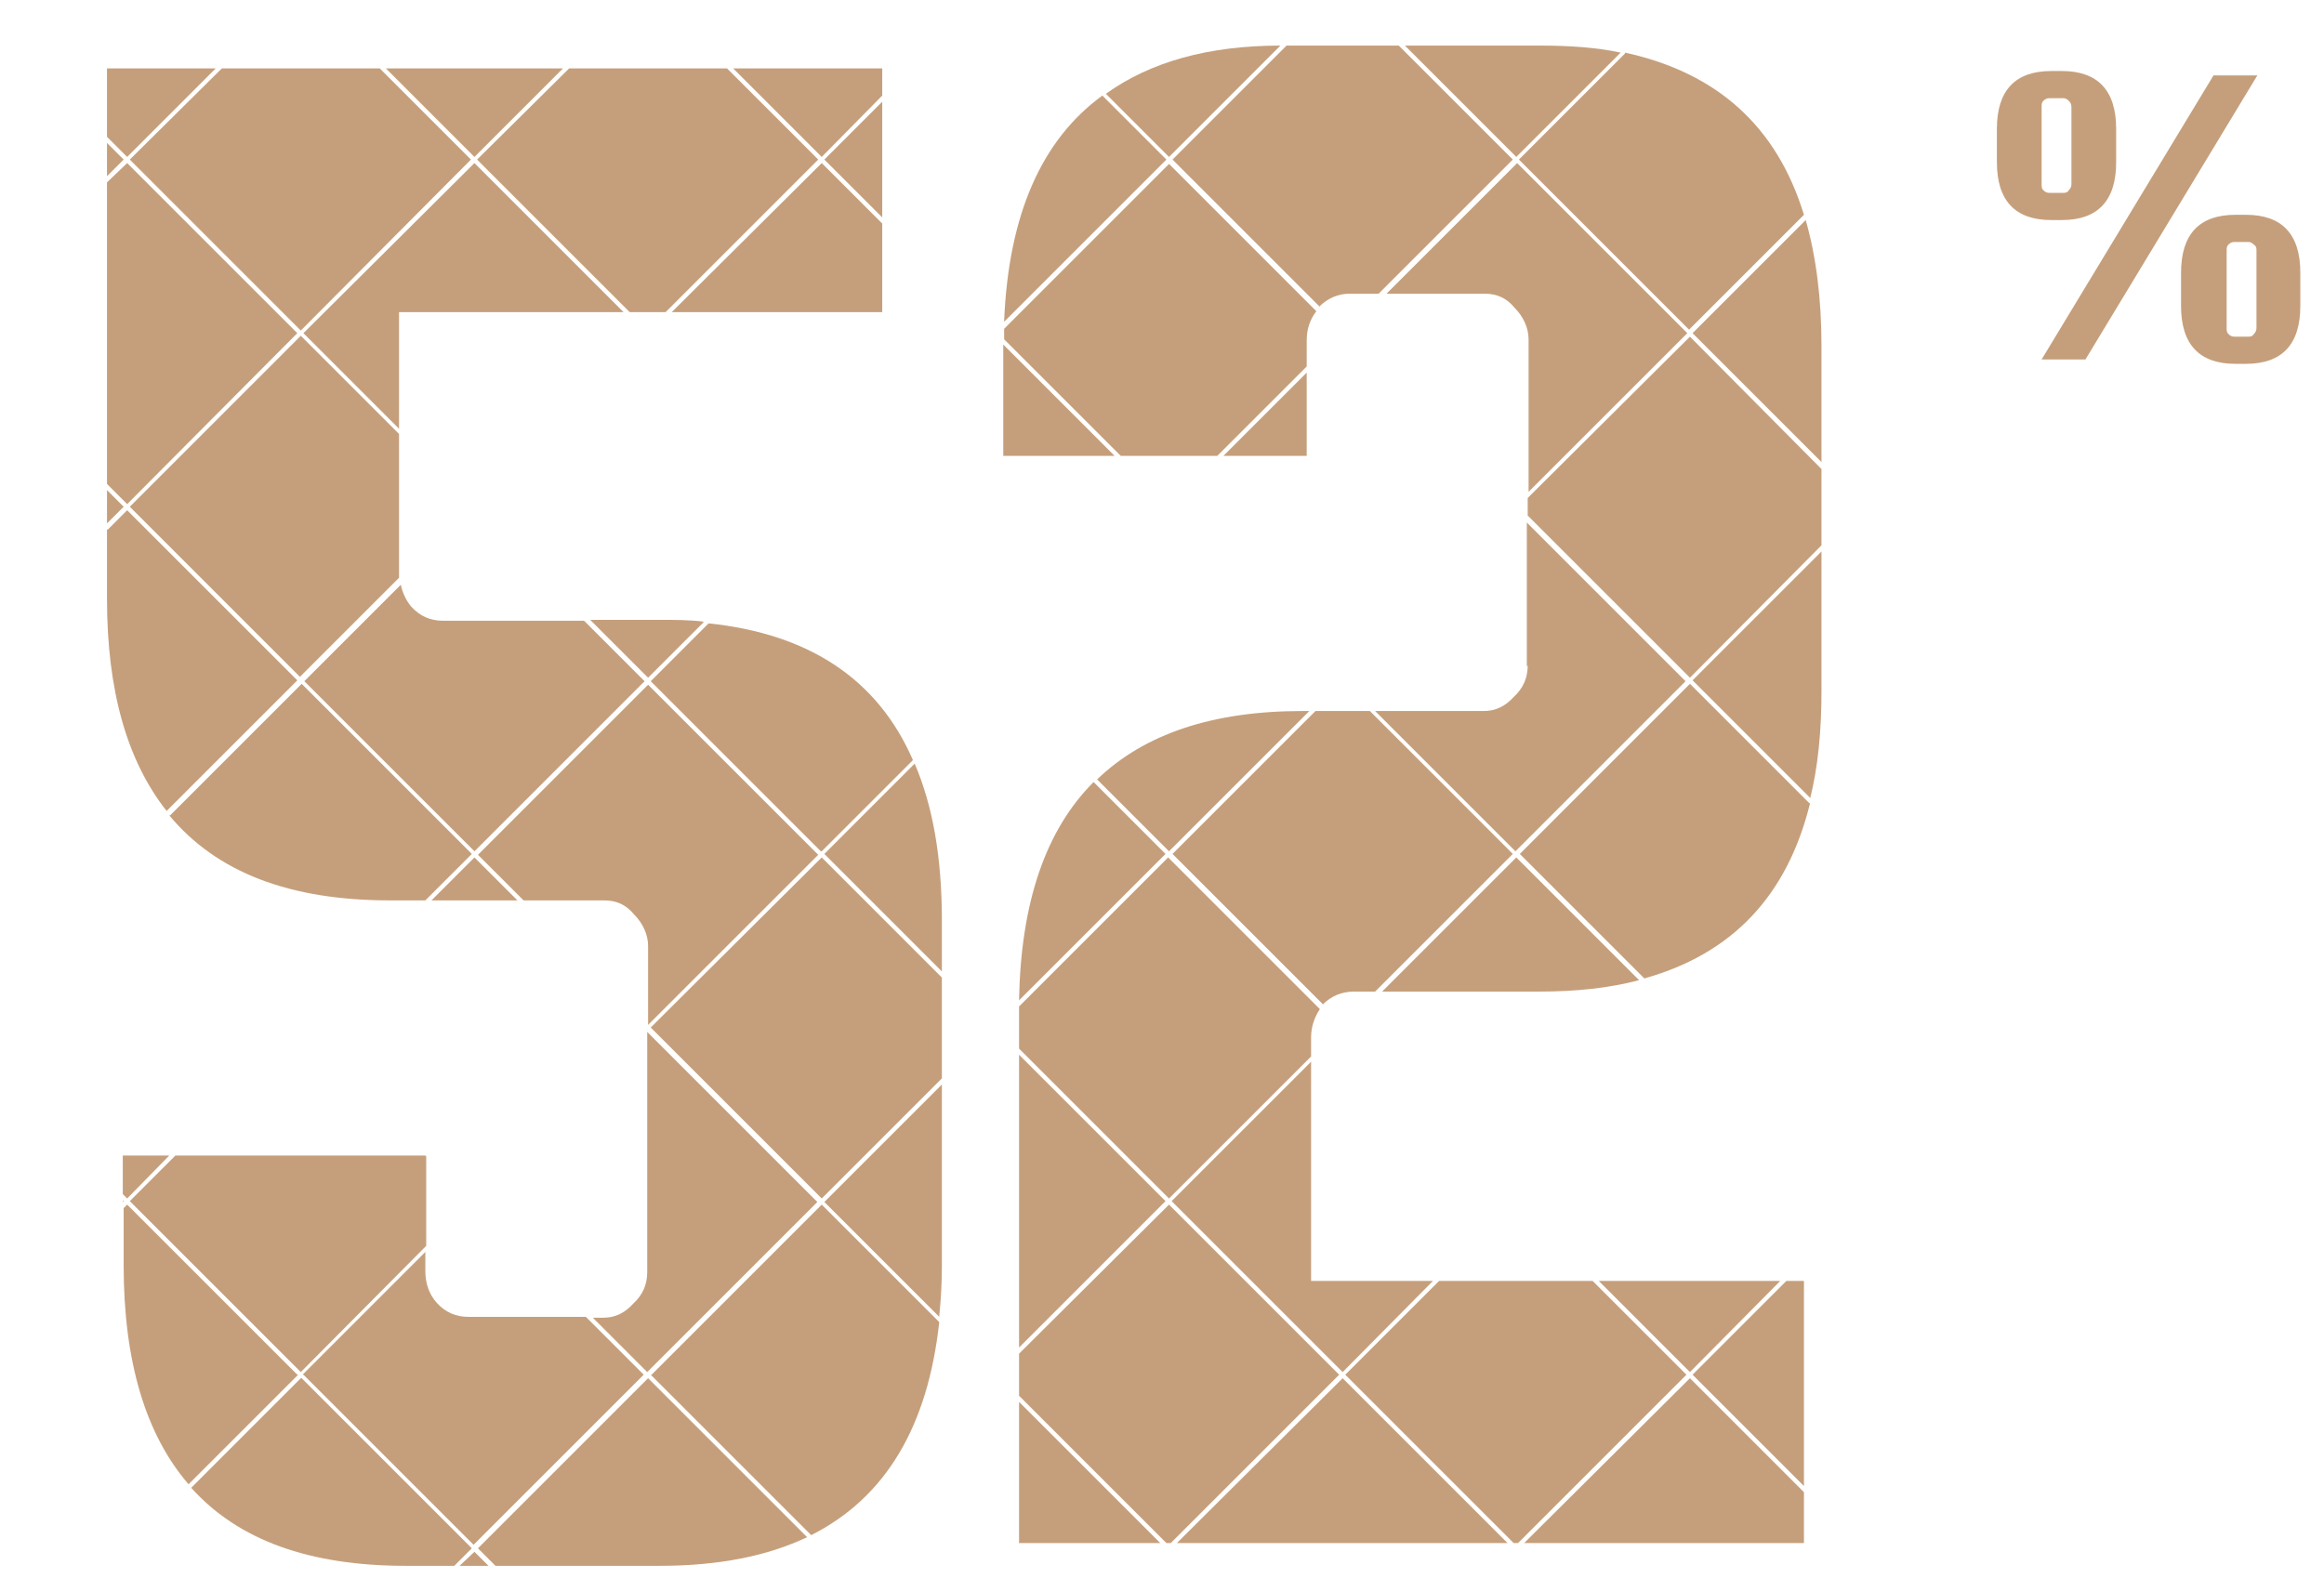 <?xml version="1.0" encoding="UTF-8"?>
<svg xmlns="http://www.w3.org/2000/svg" version="1.1" viewBox="0 0 265 180">
  <defs>
    <style>
      .cls-1 {
        fill: none;
      }

      .cls-2 {
        fill: #c59f7b;
      }
    </style>
  </defs>
  <!-- Generator: Adobe Illustrator 28.7.1, SVG Export Plug-In . SVG Version: 1.2.0 Build 142)  -->
  <g>
    <g id="Layer_1">
      <rect class="cls-1" x=".5" width="264" height="180"/>
      <path class="cls-2" d="M252.4,8.6h5l-19.6,32.4h-5l19.6-32.4ZM235.1,25.1h-1.2c-4.1,0-6.2-2.2-6.2-6.6v-3.8c0-4.4,2.1-6.6,6.2-6.6h1.2c4.1,0,6.2,2.2,6.2,6.6v3.8c0,4.4-2.1,6.6-6.2,6.6ZM232.8,21c0,.3,0,.5.2.7.2.2.4.3.7.3h1.6c.3,0,.5-.1.6-.3.2-.2.3-.4.3-.7v-8.8c0-.3-.1-.5-.3-.7-.2-.2-.4-.3-.6-.3h-1.6c-.3,0-.5.1-.7.3-.2.2-.2.4-.2.7v8.8ZM256.1,24.5c4.1,0,6.2,2.2,6.2,6.6v3.8c0,4.4-2.1,6.6-6.2,6.6h-1.2c-4.1,0-6.2-2.2-6.2-6.6v-3.8c0-4.4,2.1-6.6,6.2-6.6h1.2ZM257.3,37.4v-8.8c0-.3,0-.5-.3-.7-.2-.2-.4-.3-.6-.3h-1.6c-.3,0-.5.1-.7.3-.2.2-.2.4-.2.7v8.8c0,.3,0,.5.2.7.2.2.4.3.7.3h1.6c.3,0,.5-.1.6-.3.2-.2.3-.4.3-.7Z"/>
      <g>
        <path class="cls-2" d="M107.4,110.8v-5.8c0-7.1-1-13-3.1-17.9l-10.3,10.3,13.4,13.4Z"/>
        <path class="cls-2" d="M206.4,91.1c.9-3.6,1.3-7.7,1.3-12.3v-15.9l-14.7,14.7,13.4,13.4Z"/>
        <polygon class="cls-2" points="149 52 149 42.5 139.5 52 149 52"/>
        <polygon class="cls-2" points="174.2 56.8 174.2 58.8 192.7 77.3 207.7 62.2 207.7 53.5 192.7 38.4 174.2 56.8"/>
        <polygon class="cls-2" points="116.2 159.9 116.2 176 132.3 176 116.2 159.9"/>
        <polygon class="cls-2" points="133.3 137.4 116.2 154.4 116.2 159.2 133 176 133.5 176 152.7 156.8 133.3 137.4"/>
        <polygon class="cls-2" points="132.9 137 116.2 120.3 116.2 153.7 132.9 137"/>
        <polygon class="cls-2" points="163.4 146.1 149.5 146.1 149.5 121.1 133.6 137 153.1 156.5 163.4 146.1"/>
        <path class="cls-2" d="M107.1,150.1c.2-1.9.3-3.8.3-5.8v-20.6l-13.4,13.4,13.1,13.1Z"/>
        <polygon class="cls-2" points="203 146.1 182.3 146.1 192.7 156.5 203 146.1"/>
        <path class="cls-2" d="M150.4,35c1-1,2.2-1.5,3.5-1.5h3.3l15.3-15.3-13-13h-12.8l-13,13,16.8,16.8Z"/>
        <path class="cls-2" d="M185.3,6.1l-12.1,12.1,19.4,19.4,13.1-13.1c-3.1-10.1-9.9-16.2-20.4-18.5Z"/>
        <path class="cls-2" d="M133.3,17.9l12.7-12.7c-8.3,0-14.9,1.9-19.9,5.5l7.2,7.2Z"/>
        <polygon class="cls-2" points="134.2 176 171.9 176 153.1 157.2 134.2 176"/>
        <path class="cls-2" d="M74.2,156.8l18.3,18.3c8.5-4.3,13.3-12.4,14.6-24.3l-13.4-13.4-19.4,19.4Z"/>
        <path class="cls-2" d="M207.7,52.7v-13.2c0-5.4-.6-10.2-1.8-14.4l-12.9,12.9,14.7,14.7Z"/>
        <polygon class="cls-2" points="181.6 146.1 164.1 146.1 153.4 156.8 172.6 176 173.1 176 192.3 156.8 181.6 146.1"/>
        <polygon class="cls-2" points="34.3 156.5 48.6 142.1 48.6 131.9 48.5 131.8 20 131.8 14.8 137 34.3 156.5"/>
        <path class="cls-2" d="M34.3,157.2l-12.5,12.5c5.4,6,13.5,8.9,24.5,8.9h5.5l2-2-19.4-19.4Z"/>
        <polygon class="cls-2" points="205.7 169.5 205.7 146.1 203.7 146.1 193 156.8 205.7 169.5"/>
        <path class="cls-2" d="M33.9,156.8l-19.4-19.4-.4.4v6.5c0,11,2.5,19.3,7.4,25l12.5-12.5Z"/>
        <path class="cls-2" d="M169.3,33.5c1.4,0,2.5.5,3.4,1.6,1,1,1.6,2.3,1.6,3.6v17.4l18.1-18.1-19.4-19.4-14.9,14.9h11.3Z"/>
        <path class="cls-2" d="M175.5,5.2h-15.3l12.7,12.7,11.9-11.9c-2.8-.6-5.9-.8-9.2-.8Z"/>
        <path class="cls-2" d="M132.9,97.4l-8.2-8.2c-5.5,5.5-8.3,13.8-8.5,24.9l16.7-16.7Z"/>
        <path class="cls-2" d="M125.1,88.9l8.2,8.2,16-16h-.8c-10.2,0-18,2.6-23.4,7.8Z"/>
        <path class="cls-2" d="M174.2,75.9c0,1.4-.5,2.6-1.6,3.6-.9,1-2,1.6-3.4,1.6h-12.4l16,16,19.4-19.4-18.1-18.1v16.4Z"/>
        <path class="cls-2" d="M206.3,91.6l-13.6-13.6-19.4,19.4,14.2,14.2c10-2.8,16.3-9.4,18.9-20Z"/>
        <path class="cls-2" d="M186.9,111.8l-14-14-15.3,15.3h17.9c4.2,0,8-.4,11.4-1.3Z"/>
        <path class="cls-2" d="M133.3,136.7l16.2-16.2v-2.2c0-1.2.4-2.3,1-3.2l-17.3-17.3-17,17c0,.2,0,.4,0,.6v4.2l17.1,17.1Z"/>
        <path class="cls-2" d="M150.8,114.6c1-1,2.2-1.5,3.6-1.5h2.4l15.7-15.7-16.3-16.3h-6.2l-16.3,16.3,17.2,17.2Z"/>
        <path class="cls-2" d="M34.6,156.8l19.4,19.4,19.4-19.4-6.6-6.6h-13.4c-1.4,0-2.6-.5-3.6-1.6-.9-1-1.3-2.3-1.3-3.6v-2.2l-14,14Z"/>
        <polygon class="cls-2" points="71.8 35.6 75.9 35.6 93.3 18.2 82.9 7.8 64.9 7.8 54.4 18.2 71.8 35.6"/>
        <polygon class="cls-2" points="54.1 17.9 64.2 7.8 44 7.8 54.1 17.9"/>
        <path class="cls-2" d="M14.8,57.8l19.4,19.4,11.3-11.3c0-.2,0-.3,0-.5v-15.9l-11.2-11.2-19.4,19.4Z"/>
        <polygon class="cls-2" points="45.5 48.9 45.5 35.6 71.1 35.6 54.1 18.6 34.6 38 45.5 48.9"/>
        <path class="cls-2" d="M19.3,93c5.4,6.5,13.7,9.7,25.2,9.7h4l5.3-5.3-19.4-19.4-15,15Z"/>
        <polygon class="cls-2" points="100.6 35.6 100.6 25.5 93.7 18.6 76.6 35.6 100.6 35.6"/>
        <path class="cls-2" d="M54.1,97.1l19.4-19.4-6.9-6.9h-16.1c-1.4,0-2.6-.5-3.6-1.6-.6-.7-1-1.6-1.2-2.5l-11,11,19.4,19.4Z"/>
        <polygon class="cls-2" points="12.2 15.6 14.5 17.9 24.6 7.8 12.2 7.8 12.2 15.6"/>
        <polygon class="cls-2" points="14.1 57.8 12.2 55.9 12.2 59.7 14.1 57.8"/>
        <polygon class="cls-2" points="93.7 17.9 100.6 10.9 100.6 7.8 83.6 7.8 93.7 17.9"/>
        <polygon class="cls-2" points="14.1 18.2 12.2 16.3 12.2 20.1 14.1 18.2"/>
        <polygon class="cls-2" points="12.2 20.8 12.2 55.2 14.5 57.5 33.9 38 14.5 18.6 12.2 20.8"/>
        <polygon class="cls-2" points="34.3 37.7 53.7 18.2 43.3 7.8 25.3 7.8 14.8 18.2 34.3 37.7"/>
        <path class="cls-2" d="M12.2,60.4v7.9c0,10.5,2.3,18.5,6.8,24.2l14.9-14.9-19.4-19.4-2.2,2.2Z"/>
        <polygon class="cls-2" points="54.1 177 52.4 178.6 55.7 178.6 54.1 177"/>
        <path class="cls-2" d="M73.8,117.6v27.5c0,1.4-.5,2.6-1.6,3.6-.9,1-2,1.6-3.4,1.6h-1.2l6.2,6.2,19.4-19.4-19.4-19.4h0Z"/>
        <polygon class="cls-2" points="14 136.2 14.5 136.7 19.3 131.8 14 131.8 14 136.2"/>
        <path class="cls-2" d="M92,175.3l-18.1-18.1-19.4,19.4,2,2h18.7c6.7,0,12.3-1.1,16.9-3.3Z"/>
        <polygon class="cls-2" points="14.1 137 14 136.9 14 137.1 14.1 137"/>
        <path class="cls-2" d="M114.4,52h12.7l-12.7-12.7c0,0,0,.1,0,.2v12.5Z"/>
        <polygon class="cls-2" points="93.7 136.7 107.4 123 107.4 111.5 93.7 97.8 74.2 117.2 93.7 136.7"/>
        <path class="cls-2" d="M93.7,97.1l10.4-10.4c-4-9.2-11.8-14.4-23.3-15.6l-6.6,6.6,19.4,19.4Z"/>
        <path class="cls-2" d="M114.4,38.6l13.4,13.4h11l10.2-10.2v-3c0-1.3.4-2.4,1.1-3.3l-16.8-16.8-18.8,18.8c0,.4,0,.8,0,1.2Z"/>
        <path class="cls-2" d="M59.7,102.7h9.2c1.4,0,2.5.5,3.4,1.6,1,1,1.6,2.3,1.6,3.6v9h0s19.4-19.4,19.4-19.4l-19.4-19.4-19.4,19.4,5.3,5.3Z"/>
        <path class="cls-2" d="M80.2,70.9c-1.6-.2-3.3-.2-5.1-.2h-7.8l6.6,6.6,6.3-6.3Z"/>
        <polygon class="cls-2" points="49.2 102.7 59 102.7 54.1 97.8 49.2 102.7"/>
        <polygon class="cls-2" points="100.6 24.8 100.6 11.6 94 18.2 100.6 24.8"/>
        <path class="cls-2" d="M114.5,36.7l18.5-18.5-7.3-7.3c-7,5.1-10.7,13.7-11.2,25.7Z"/>
        <polygon class="cls-2" points="205.7 170.2 192.7 157.2 173.8 176 205.7 176 205.7 170.2"/>
      </g>
    </g>
  </g>
</svg>